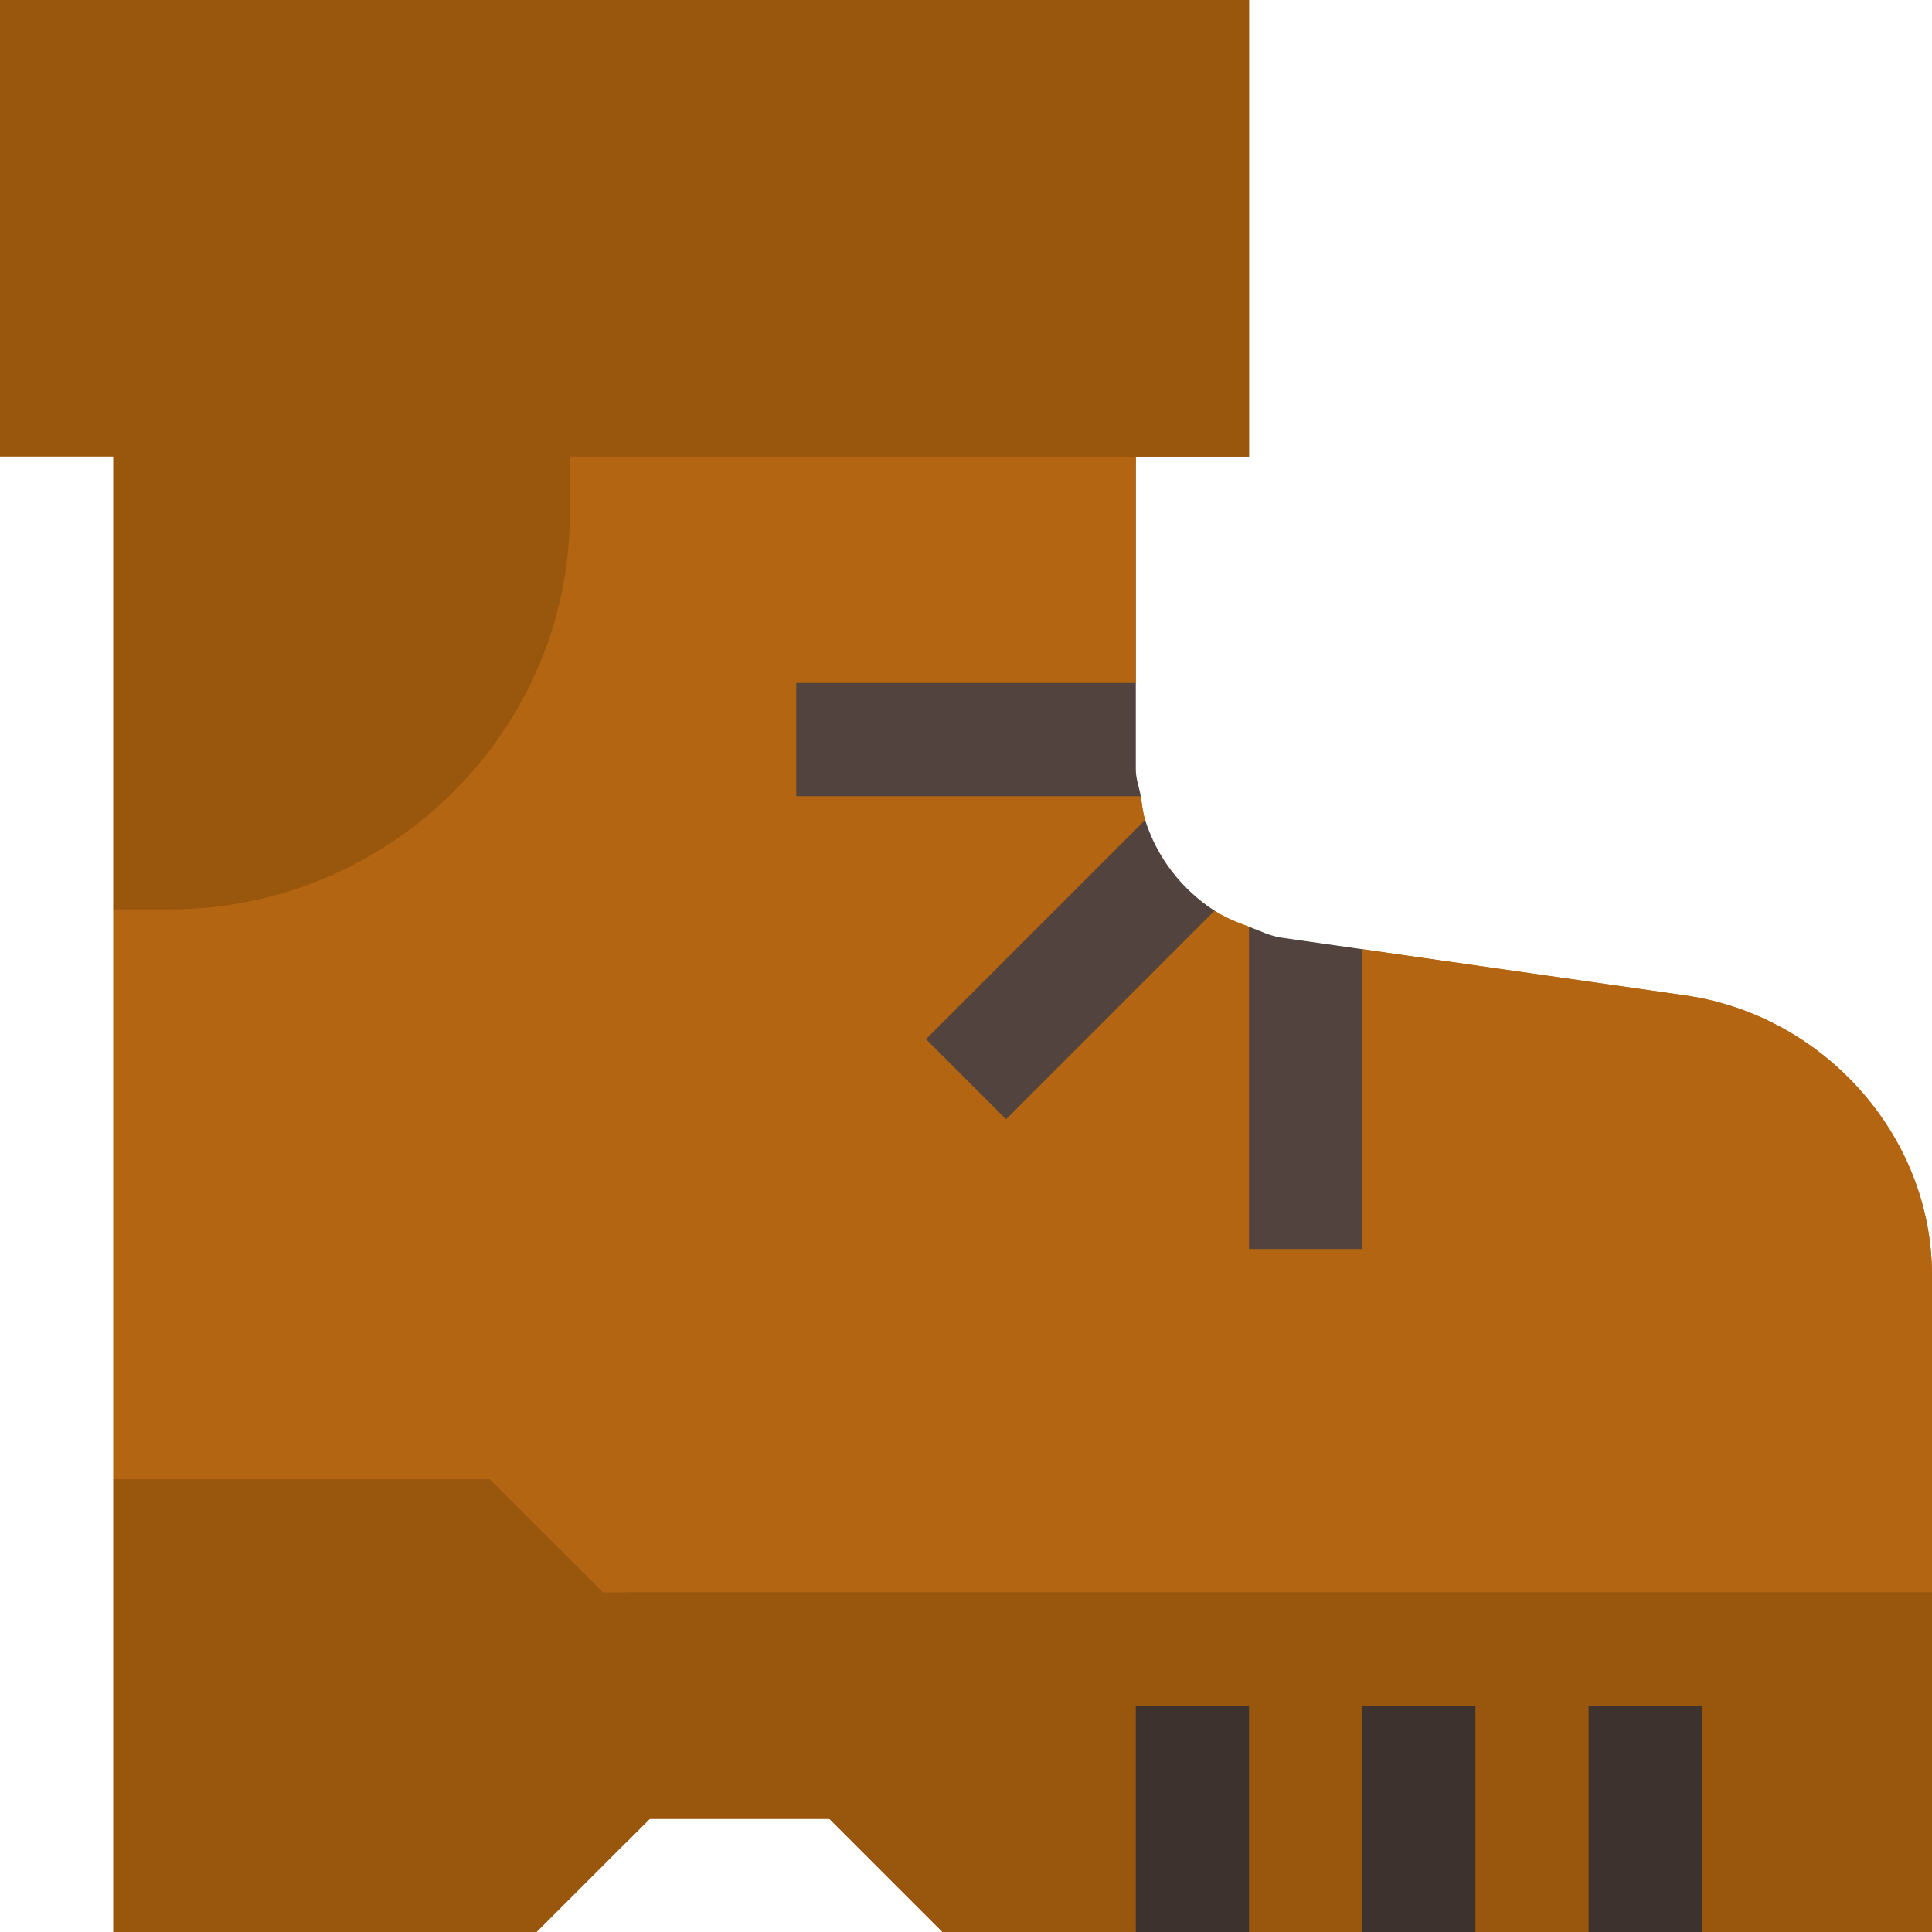 <svg xmlns="http://www.w3.org/2000/svg" viewBox="0 0 512 512" width="512" height="512">
	<style>
		tspan { white-space:pre }
		.shp0 { fill: #b36511 } 
		.shp1 { fill: #53433f } 
		.shp2 { fill: #99560d } 
		.shp3 { fill: #3e322e } 
	</style>
	<path id="Layer" class="shp0" d="M446.61 263.79L361 251.55L346 271L331 245.6C327.77 244.42 324.69 243.2 321.86 241.36L296.61 236.61L303.47 217.32C302.82 215.3 302.65 213.13 302.3 211L271 196L301 181L301 106L166 106L151 106L30 241L30 392L68.79 452L166 452L459.79 452L512 422L512 338.03C512 300.96 483.31 269.04 446.61 263.79Z" />
	<path id="Layer" class="shp0" d="M512 422L512 338.03C512 300.96 483.31 269.04 446.61 263.79L361 251.55L346 271L331 245.6C327.77 244.42 324.69 243.2 321.86 241.36L296.61 236.61L303.47 217.32C302.82 215.3 302.65 213.13 302.3 211L271 196L301 181L301 106L166 106L166 452L459.79 452L512 422Z" />
	<g id="Layer">
		<path id="Layer" class="shp1" d="M303.47 217.32L245.39 275.39L266.61 296.61L321.86 241.36C313.15 235.68 306.64 227.31 303.47 217.32Z" />
		<path id="Layer" class="shp1" d="M211 211L302.3 211C301.91 208.63 301 206.43 301 203.97L301 181L211 181L211 211Z" />
		<path id="Layer" class="shp1" d="M331 245.6L331 331L361 331L361 251.55L339.64 248.5C336.54 248.06 333.86 246.64 331 245.6Z" />
	</g>
	<path id="Layer" class="shp2" d="M151 136L151 106L30 106L30 241L45 241C102.99 241 151 193.99 151 136Z" />
	<path id="Layer" class="shp2" d="M166 0L0 0L0 121L166 121L331 121L331 0L166 0Z" />
	<path id="Layer" class="shp2" d="M166 0L331 0L331 121L166 121L166 0Z" />
	<path id="Layer" class="shp2" d="M166 422L159.79 422L129.79 392L30 392L30 512L142.21 512L166 488.21L172.21 482L219.79 482L249.79 512L301 512L316 482L331 512L361 512L376 482L391 512L421 512L436 482L451 512L512 512L512 422L166 422Z" />
	<path id="Layer" class="shp2" d="M219.79 482L249.79 512L301 512L316 482L331 512L361 512L376 482L391 512L421 512L436 482L451 512L512 512L512 422L166 422L166 488.21L172.21 482L219.79 482Z" />
	<path id="Layer" class="shp3" d="M301 452L331 452L331 512L301 512L301 452Z" />
	<path id="Layer" class="shp3" d="M361 452L391 452L391 512L361 512L361 452Z" />
	<path id="Layer" class="shp3" d="M421 452L451 452L451 512L421 512L421 452Z" />
</svg>